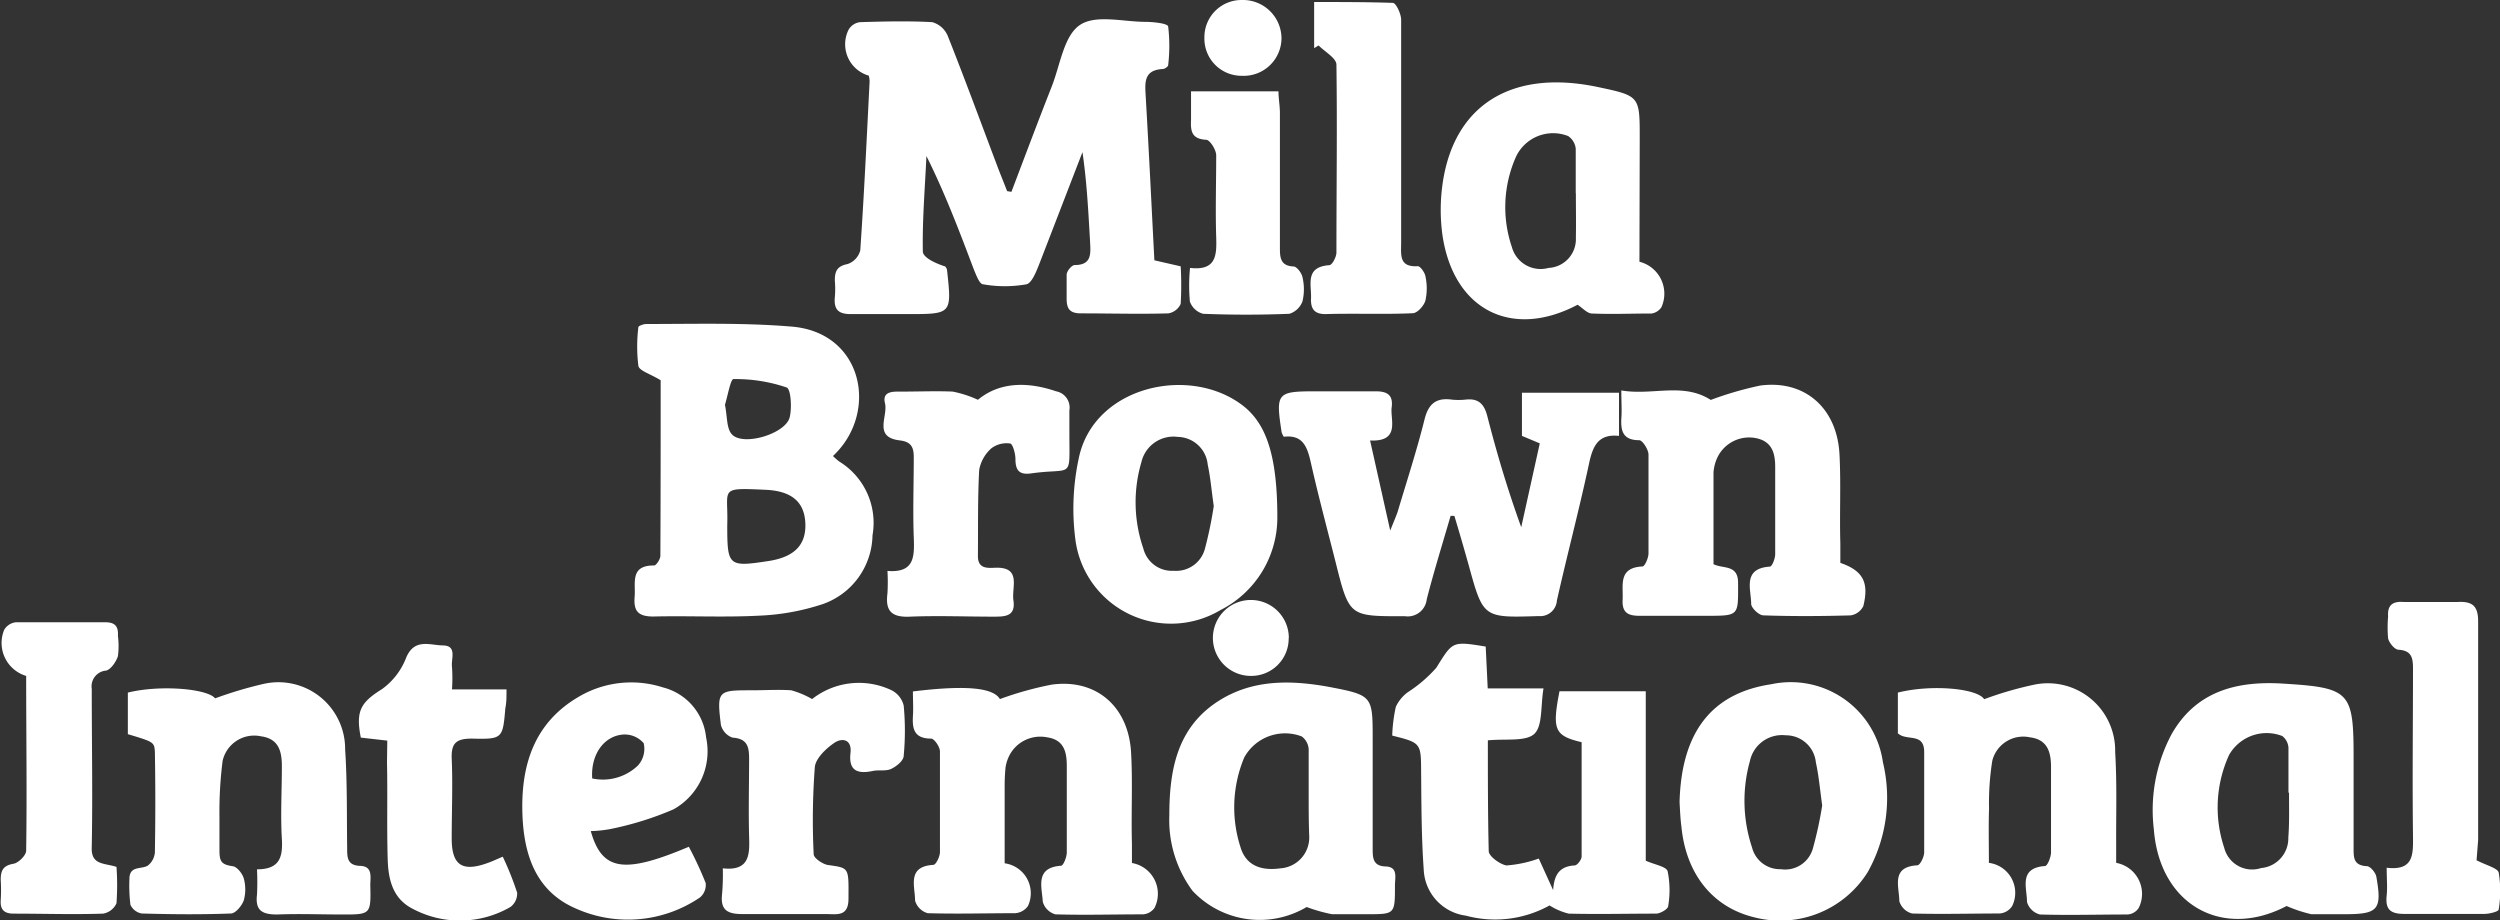<svg xmlns="http://www.w3.org/2000/svg" viewBox="0 0 173.84 64"><rect x="0" y="0" width="173.84" height="64" fill="#333333" stroke="none"/><defs><style>.cls-1{fill:#fff;}</style></defs><title>company-mbi</title><g id="Layer_2" data-name="Layer 2"><g id="Layer_1-2" data-name="Layer 1"><path class="cls-1" d="M45.94,26.44c-.74-.45-1.49-.66-1.55-1a11,11,0,0,1,0-2.69c0-.09.36-.22.55-.22,3.37,0,6.75-.1,10.1.18,5,.4,6.09,6,2.88,9a4.19,4.19,0,0,0,.45.39,5,5,0,0,1,2.3,5.13A5.16,5.16,0,0,1,57.23,42a16.12,16.12,0,0,1-4.42.81c-2.46.13-4.92,0-7.38.06-1.07,0-1.38-.39-1.3-1.37s-.34-2.19,1.36-2.18c.14,0,.43-.44.43-.67C45.94,34.49,45.94,30.35,45.94,26.44Zm4.63,10.08c0,2.85.08,2.92,2.88,2.49,1.8-.28,2.62-1.13,2.55-2.64s-1-2.22-2.72-2.31C49.91,33.91,50.66,33.93,50.57,36.52Zm-.16-8.37c.17.81.1,1.67.5,2.07.8.82,3.72-.06,4-1.2.17-.67.08-2-.22-2.08A11,11,0,0,0,51,26.36C50.8,26.36,50.59,27.58,50.41,28.15Z"/><path class="cls-1" d="M100.87,35.87c-.56,1.93-1.16,3.85-1.66,5.8a1.33,1.33,0,0,1-1.51,1.18c-3.87,0-3.87.06-4.82-3.73-.58-2.3-1.2-4.6-1.72-6.91-.25-1.11-.54-2-1.89-1.84a1.34,1.34,0,0,1-.15-.31c-.42-2.75-.34-2.85,2.4-2.85,1.38,0,2.77,0,4.15,0,.86,0,1.21.31,1.1,1.13s.63,2.39-1.5,2.29l1.4,6.26c.26-.64.41-1,.51-1.28.64-2.15,1.34-4.29,1.88-6.46.28-1.11.84-1.51,1.91-1.36a4.61,4.61,0,0,0,.91,0c.89-.11,1.31.26,1.54,1.14.66,2.58,1.42,5.14,2.36,7.73l1.29-5.83-1.24-.52v-3h6.75v3c-1.48-.16-1.84.75-2.1,2-.68,3.16-1.51,6.29-2.22,9.45A1.16,1.16,0,0,1,107,42.84c-3.86.12-3.86.14-4.87-3.53-.32-1.14-.65-2.29-1-3.44Z"/><path class="cls-1" d="M112.74,27.15c2.17.37,4.29-.58,6.22.66a23.74,23.74,0,0,1,3.44-1c3.08-.41,5.33,1.54,5.51,4.76.11,2.06,0,4.14.06,6.21v1.36c1.59.55,2,1.37,1.6,3a1.18,1.18,0,0,1-.87.65c-2,.06-4.06.07-6.08,0-.31,0-.85-.52-.85-.8,0-1-.63-2.46,1.3-2.59.15,0,.36-.54.37-.84,0-2,0-4.05,0-6.08,0-.9-.18-1.75-1.27-2a2.45,2.45,0,0,0-2.72,1.27,2.92,2.92,0,0,0-.3,1.11c0,2.11,0,4.22,0,6.37.66.34,1.71,0,1.71,1.3,0,2.29.11,2.29-2.2,2.29-1.56,0-3.11,0-4.66,0-.81,0-1.21-.23-1.17-1.1.06-1-.34-2.25,1.38-2.33.16,0,.42-.59.42-.91,0-2.29,0-4.58,0-6.87,0-.34-.41-1-.65-1-1.18,0-1.3-.71-1.23-1.64C112.78,28.47,112.74,27.92,112.74,27.15Z"/><path class="cls-1" d="M88.82,36.12a7.21,7.21,0,0,1-3.95,6.3A6.71,6.71,0,0,1,74.8,37.68,16.6,16.6,0,0,1,75,31.93c1-5.13,7.89-6.63,11.57-3.61C88.07,29.58,88.84,31.75,88.82,36.12Zm-4.42-.93c-.16-1.11-.23-2-.42-2.88a2.13,2.13,0,0,0-2.08-1.93,2.29,2.29,0,0,0-2.53,1.75,9.86,9.86,0,0,0,.13,6,2.05,2.05,0,0,0,2.12,1.56,2.07,2.07,0,0,0,2.16-1.51A28,28,0,0,0,84.4,35.19Z"/><path class="cls-1" d="M68,27.8c1.47-1.22,3.39-1.29,5.44-.59a1.15,1.15,0,0,1,.92,1.33c0,.52,0,1,0,1.55,0,3.33.29,2.41-2.67,2.83-.81.11-1.08-.21-1.08-1,0-.38-.19-1.05-.36-1.08a1.76,1.76,0,0,0-1.31.33,2.64,2.64,0,0,0-.85,1.5c-.11,2-.07,4-.09,6,0,.84.58.84,1.16.81,1.91-.09,1.17,1.35,1.31,2.27.16,1.11-.57,1.13-1.37,1.13-1.94,0-3.89-.08-5.82,0-1.28.06-1.73-.39-1.57-1.62a13.2,13.2,0,0,0,0-1.56c1.89.15,1.88-1,1.83-2.34-.07-1.85,0-3.71,0-5.56,0-.72-.19-1.09-1-1.18-1.83-.23-.78-1.68-1-2.57s.62-.82,1.21-.82c1.17,0,2.34-.05,3.5,0A7.82,7.82,0,0,1,68,27.8Z"/><path class="cls-1" d="M96.81,51.15a10.81,10.81,0,0,1,.25-2,2.66,2.66,0,0,1,.81-1,9.6,9.6,0,0,0,2-1.71c1.15-1.83,1.07-1.87,3.44-1.48l.14,2.91h3.88c-.21,1.22-.05,2.63-.65,3.17s-2,.32-3.22.44c0,2.56,0,5.14.06,7.7,0,.36.78.92,1.23,1a8.44,8.44,0,0,0,2.25-.48l1,2.2c.06-1,.39-1.66,1.49-1.72.18,0,.49-.4.49-.62,0-2.67,0-5.33,0-7.95-1.89-.45-2.06-.86-1.54-3.54h6V59.85c.62.28,1.42.4,1.52.73A6.6,6.6,0,0,1,116,63c0,.21-.54.52-.83.53-2,0-4.06.05-6.09,0a4.44,4.44,0,0,1-1.33-.57,7.8,7.8,0,0,1-5.82.71A3.37,3.37,0,0,1,99,60.46c-.16-2.24-.16-4.48-.18-6.72C98.81,51.66,98.83,51.66,96.81,51.15Z"/><path class="cls-1" d="M8.89,51.05V48.16c2.23-.55,5.51-.28,6.07.4a28,28,0,0,1,3.35-1A4.64,4.64,0,0,1,24,52.12c.15,2.28.11,4.58.14,6.86,0,.64,0,1.2.91,1.23s.69.83.7,1.38c.05,2,0,2-1.94,2-1.51,0-3-.06-4.54,0-1.05,0-1.53-.28-1.4-1.38a17,17,0,0,0,0-1.76c1.59,0,1.8-.86,1.73-2.11-.1-1.68,0-3.36,0-5.05,0-1-.19-1.92-1.45-2.09a2.25,2.25,0,0,0-2.67,1.71,27.73,27.73,0,0,0-.22,3.87c0,.77,0,1.55,0,2.33s.12,1,.89,1.12c.3,0,.7.5.8.85a2.84,2.84,0,0,1,0,1.53c-.13.37-.57.9-.88.91-2.07.08-4.14.06-6.22,0a1.07,1.07,0,0,1-.78-.6A10.85,10.85,0,0,1,9,61.12c0-.95.83-.65,1.28-.93a1.3,1.3,0,0,0,.49-.91q.06-3.49,0-7C10.73,51.59,10.67,51.59,8.89,51.05Z"/><path class="cls-1" d="M138.3,60A2.1,2.1,0,0,1,139.92,63a1.14,1.14,0,0,1-.87.52c-2,0-4.06.06-6.09,0a1.25,1.25,0,0,1-.89-.86c0-1-.61-2.38,1.25-2.49.19,0,.47-.57.48-.88,0-2.33,0-4.67,0-7,0-1.38-1.23-.73-1.83-1.3V48.16c2.35-.59,5.53-.29,6,.46a24.89,24.89,0,0,1,3.43-1,4.68,4.68,0,0,1,5.68,4.68c.13,2.11.06,4.23.07,6.35V60a2.19,2.19,0,0,1,1.57,3.13,1,1,0,0,1-.79.46c-2,0-4.06.06-6.08,0a1.26,1.26,0,0,1-.9-.87c0-1-.6-2.36,1.25-2.5.17,0,.41-.6.42-.93,0-2,0-4,0-5.95,0-1-.22-1.92-1.47-2.07a2.22,2.22,0,0,0-2.61,1.61,18.51,18.51,0,0,0-.23,3.34C138.27,57.43,138.3,58.72,138.3,60Z"/><path class="cls-1" d="M63.48,48.08c3.76-.46,5.58-.25,6.05.53a23.66,23.66,0,0,1,3.58-1c3.09-.44,5.36,1.5,5.54,4.71.12,2.11,0,4.23.06,6.34,0,.47,0,.93,0,1.35a2.17,2.17,0,0,1,1.57,3.12,1.07,1.07,0,0,1-.8.45c-2,0-4.06.06-6.09,0a1.26,1.26,0,0,1-.88-.88c-.05-1-.57-2.37,1.27-2.5.16,0,.4-.6.4-.93,0-2,0-4,0-6,0-1-.2-1.83-1.37-2a2.42,2.42,0,0,0-2.67,1.36,2.74,2.74,0,0,0-.22.74,13.49,13.49,0,0,0-.06,1.42c0,1.76,0,3.52,0,5.24A2.1,2.1,0,0,1,71.48,63a1.19,1.19,0,0,1-.89.5c-2,0-4.06.06-6.08,0a1.26,1.26,0,0,1-.88-.88c0-1-.58-2.37,1.27-2.48.18,0,.46-.58.46-.89,0-2.33,0-4.66,0-7,0-.32-.4-.89-.61-.89-1.29,0-1.32-.8-1.26-1.73C63.51,49.15,63.48,48.64,63.48,48.08Z"/><path class="cls-1" d="M90.86,63.07a6.4,6.4,0,0,1-7.94-1.13,8.27,8.27,0,0,1-1.61-5.22c0-3.12.51-6.09,3.38-7.95,2.39-1.55,5.08-1.49,7.76-1,3,.58,3,.62,3,3.64V59c0,.62,0,1.22.89,1.25S97,61,97,61.57c0,2,0,2-1.92,2-.82,0-1.64,0-2.46,0A11,11,0,0,1,90.86,63.07ZM91,55.21c0-1,0-2.08,0-3.11a1.2,1.2,0,0,0-.48-.89,3.24,3.24,0,0,0-4,1.46,9,9,0,0,0-.27,6.21c.36,1.25,1.36,1.7,2.79,1.5a2.15,2.15,0,0,0,2-2.19C91,57.19,91,56.2,91,55.21Z"/><path class="cls-1" d="M159,63c-4.47,2.35-8.83-.08-9.23-5.33A11.23,11.23,0,0,1,151,51.06c1.7-3,4.53-3.71,7.66-3.53,4.8.29,5,.54,5,5.25,0,2.07,0,4.14,0,6.21,0,.66,0,1.19.92,1.24.24,0,.61.45.66.73.41,2.3.13,2.61-2.19,2.61-.78,0-1.56,0-2.33,0A9.74,9.74,0,0,1,159,63Zm.13-7.9c0-1,0-2.08,0-3.11a1.11,1.11,0,0,0-.43-.81A3,3,0,0,0,155,52.5a8.8,8.8,0,0,0-.34,6.44,2,2,0,0,0,2.57,1.42,2.07,2.07,0,0,0,1.89-2.11C159.2,57.21,159.17,56.17,159.17,55.14Z"/><path class="cls-1" d="M116.79,55.77c.13-4.88,2.25-7.57,6.37-8.19A6.47,6.47,0,0,1,130.93,53a10.58,10.58,0,0,1-1.06,7.65A7.18,7.18,0,0,1,122,63.79c-2.89-.69-4.76-3-5.08-6.3C116.84,56.89,116.82,56.29,116.79,55.77Zm9.92.26c-.16-1.16-.24-2.11-.44-3a2.09,2.09,0,0,0-2.1-1.9,2.28,2.28,0,0,0-2.49,1.8,10.26,10.26,0,0,0,.15,6,2,2,0,0,0,2,1.51A2,2,0,0,0,126.06,59,26.82,26.82,0,0,0,126.71,56Z"/><path class="cls-1" d="M41.08,57.79c.78,2.77,2.3,3,6.82,1.09a26.15,26.15,0,0,1,1.17,2.52,1.14,1.14,0,0,1-.39,1,8.89,8.89,0,0,1-8.65.77c-2.77-1.2-3.59-3.72-3.7-6.48-.13-3.42.77-6.45,4-8.29a7.18,7.18,0,0,1,5.77-.6,4,4,0,0,1,3,3.48,4.62,4.62,0,0,1-2.27,5,22.08,22.08,0,0,1-4.4,1.37A8.39,8.39,0,0,1,41.08,57.79Zm.1-3.66a3.52,3.52,0,0,0,3.18-.9,1.73,1.73,0,0,0,.4-1.55,1.74,1.74,0,0,0-1.47-.6C41.94,51.21,41.07,52.53,41.18,54.13Z"/><path class="cls-1" d="M50.26,60.38c1.89.21,1.87-1,1.83-2.22-.05-1.81,0-3.62,0-5.43,0-.87-.17-1.37-1.16-1.44a1.27,1.27,0,0,1-.8-.88C49.83,48,49.93,48,52.3,48c.91,0,1.82-.06,2.72,0a6.23,6.23,0,0,1,1.45.61A5.27,5.27,0,0,1,62,48a1.61,1.61,0,0,1,.84,1.07,18.39,18.39,0,0,1,0,3.48c0,.34-.51.75-.88.92s-.85.05-1.27.14c-1.05.22-1.69,0-1.55-1.25.11-.93-.56-1.09-1.13-.7s-1.29,1.07-1.35,1.68a49,49,0,0,0-.08,6.06c0,.27.64.7,1,.75,1.49.21,1.43.16,1.42,2.34,0,1.28-.82,1.07-1.57,1.07-1.94,0-3.89,0-5.82,0-1.07,0-1.52-.31-1.4-1.39A15.52,15.52,0,0,0,50.26,60.38Z"/><path class="cls-1" d="M172.21,59.82c.69.36,1.47.54,1.54.86a7.87,7.87,0,0,1,0,2.56c0,.15-.66.31-1,.31-1.85,0-3.71,0-5.56,0-1,0-1.33-.33-1.23-1.28.06-.59,0-1.19,0-1.93,1.89.22,1.84-.93,1.83-2.2-.05-3.89,0-7.77,0-11.66,0-.74-.1-1.24-1-1.3-.27,0-.65-.47-.73-.78a8.76,8.76,0,0,1,0-1.54c-.06-.81.35-1.06,1.09-1,1.25,0,2.51,0,3.75,0,1.07-.06,1.43.32,1.42,1.4,0,5.05,0,10.1,0,15.15Z"/><path class="cls-1" d="M8.1,60.28a17.81,17.81,0,0,1,0,2.53,1.25,1.25,0,0,1-.93.72c-2.07.07-4.14,0-6.21,0-.66,0-.95-.26-.91-.93a11.21,11.21,0,0,0,0-1.42c0-.68.19-1,.9-1.12.35-.07.87-.59.87-.91.06-4.06,0-8.11,0-12.15A2.39,2.39,0,0,1,.29,43.8a1.07,1.07,0,0,1,.82-.53c2.08,0,4.15,0,6.22,0,.7,0,.91.32.87.95a5.5,5.5,0,0,1,0,1.41c-.13.39-.48.91-.82,1a1.1,1.1,0,0,0-1,1.27c0,3.67.07,7.34,0,11C6.32,60.17,7.24,60,8.1,60.28Z"/><path class="cls-1" d="M26.93,51.5l-1.84-.21c-.37-1.86,0-2.45,1.47-3.37a4.81,4.81,0,0,0,1.68-2.18c.57-1.37,1.64-.88,2.53-.86,1.05,0,.58.94.66,1.5a11.33,11.33,0,0,1,0,1.56h3.79c0,.55,0,.93-.08,1.3-.18,2.12-.19,2.17-2.33,2.12-1.06,0-1.44.29-1.4,1.38.08,1.85,0,3.71,0,5.57s.74,2.32,2.44,1.72c.33-.11.64-.26,1.11-.46a21.53,21.53,0,0,1,1,2.5,1.16,1.16,0,0,1-.47,1,7,7,0,0,1-6.82.11c-1.35-.7-1.67-2-1.71-3.42-.07-2.24,0-4.48-.05-6.73Z"/><path class="cls-1" d="M70.33,13.34c.93-2.45,1.85-4.9,2.81-7.34.58-1.48.83-3.47,1.92-4.24s3-.25,4.55-.24c.56,0,1.57.1,1.62.32a11.49,11.49,0,0,1,0,2.69c0,.1-.24.27-.38.27-1.36.07-1.23,1-1.18,1.94.22,3.75.4,7.5.6,11.36l1.83.42a22.87,22.87,0,0,1,0,2.61,1.15,1.15,0,0,1-.85.66c-2,.06-4.05,0-6.08,0-.72,0-1-.26-1-1,0-.56,0-1.13,0-1.68,0-.26.36-.68.56-.68,1.2,0,1.11-.8,1.07-1.61-.12-2.07-.22-4.13-.53-6.24-1,2.59-2,5.19-3,7.77-.21.53-.52,1.34-.9,1.42a8.6,8.6,0,0,1-3,0c-.26,0-.49-.65-.64-1-1-2.64-2-5.3-3.31-7.92-.1,2.21-.29,4.42-.25,6.63,0,.43.89.84,1.56,1.05a.68.68,0,0,1,.12.22c.34,3.09.34,3.09-2.71,3.09-1.34,0-2.68,0-4,0-.87,0-1.16-.35-1.09-1.16a6.53,6.53,0,0,0,0-1.17c0-.65.15-1,.89-1.15a1.37,1.37,0,0,0,.88-.95c.27-3.92.45-7.85.65-11.77a1.67,1.67,0,0,0-.06-.38A2.27,2.27,0,0,1,59,2.08a1.06,1.06,0,0,1,.82-.54c1.68-.05,3.37-.09,5,0a1.65,1.65,0,0,1,1.1,1c1.21,3.05,2.34,6.13,3.5,9.2.2.52.4,1,.61,1.55Z"/><path class="cls-1" d="M114,18.2a2.29,2.29,0,0,1,1.53,3.16,1,1,0,0,1-.68.44c-1.39,0-2.77.06-4.15,0-.32,0-.63-.36-1-.61-4.53,2.4-8.6.41-9.39-4.79a12.84,12.84,0,0,1,0-3.61c.78-5.5,4.81-8,10.79-6.74,2.92.62,2.92.62,2.92,3.54Zm-4.43-4.76h0c0-1,0-2.07,0-3.1a1.2,1.2,0,0,0-.53-.88,2.85,2.85,0,0,0-3.61,1.41,8.61,8.61,0,0,0-.3,6.31,2.07,2.07,0,0,0,2.55,1.45,2,2,0,0,0,1.9-2.09C109.6,15.51,109.58,14.47,109.58,13.44Z"/><path class="cls-1" d="M91.38,3.35V.14c1.87,0,3.67,0,5.47.06.22,0,.57.75.58,1.15,0,4.31,0,8.63,0,12.94,0,.86,0,1.72,0,2.58s-.16,1.72,1.16,1.64c.17,0,.49.44.53.71a3.92,3.92,0,0,1,0,1.67c-.1.37-.56.88-.88.89-2,.09-4,0-6.08.06-.74,0-1-.34-1-1,.07-1-.48-2.27,1.27-2.4.2,0,.5-.57.5-.88,0-4.36.06-8.71,0-13.06,0-.46-.81-.9-1.24-1.34Z"/><path class="cls-1" d="M82.75,18.63c1.82.21,1.86-.87,1.82-2.13-.06-1.9,0-3.8,0-5.7,0-.38-.43-1.06-.69-1.08-1-.05-1.1-.58-1.06-1.37,0-.64,0-1.28,0-2H88.9c0,.5.1,1,.1,1.51q0,4.66,0,9.33c0,.67,0,1.3.95,1.34.22,0,.57.46.62.75a3.62,3.62,0,0,1,0,1.67,1.42,1.42,0,0,1-.91.87q-3,.12-6,0a1.35,1.35,0,0,1-.92-.85A12.44,12.44,0,0,1,82.75,18.63Z"/><path class="cls-1" d="M83.75,2.62A2.58,2.58,0,0,1,86.37,0a2.68,2.68,0,0,1,2.74,2.67,2.63,2.63,0,0,1-2.78,2.6A2.58,2.58,0,0,1,83.75,2.62Z"/><path class="cls-1" d="M89.61,44.37A2.6,2.6,0,0,1,87,47a2.64,2.64,0,1,1,2.62-2.64Z"/></g></g></svg>